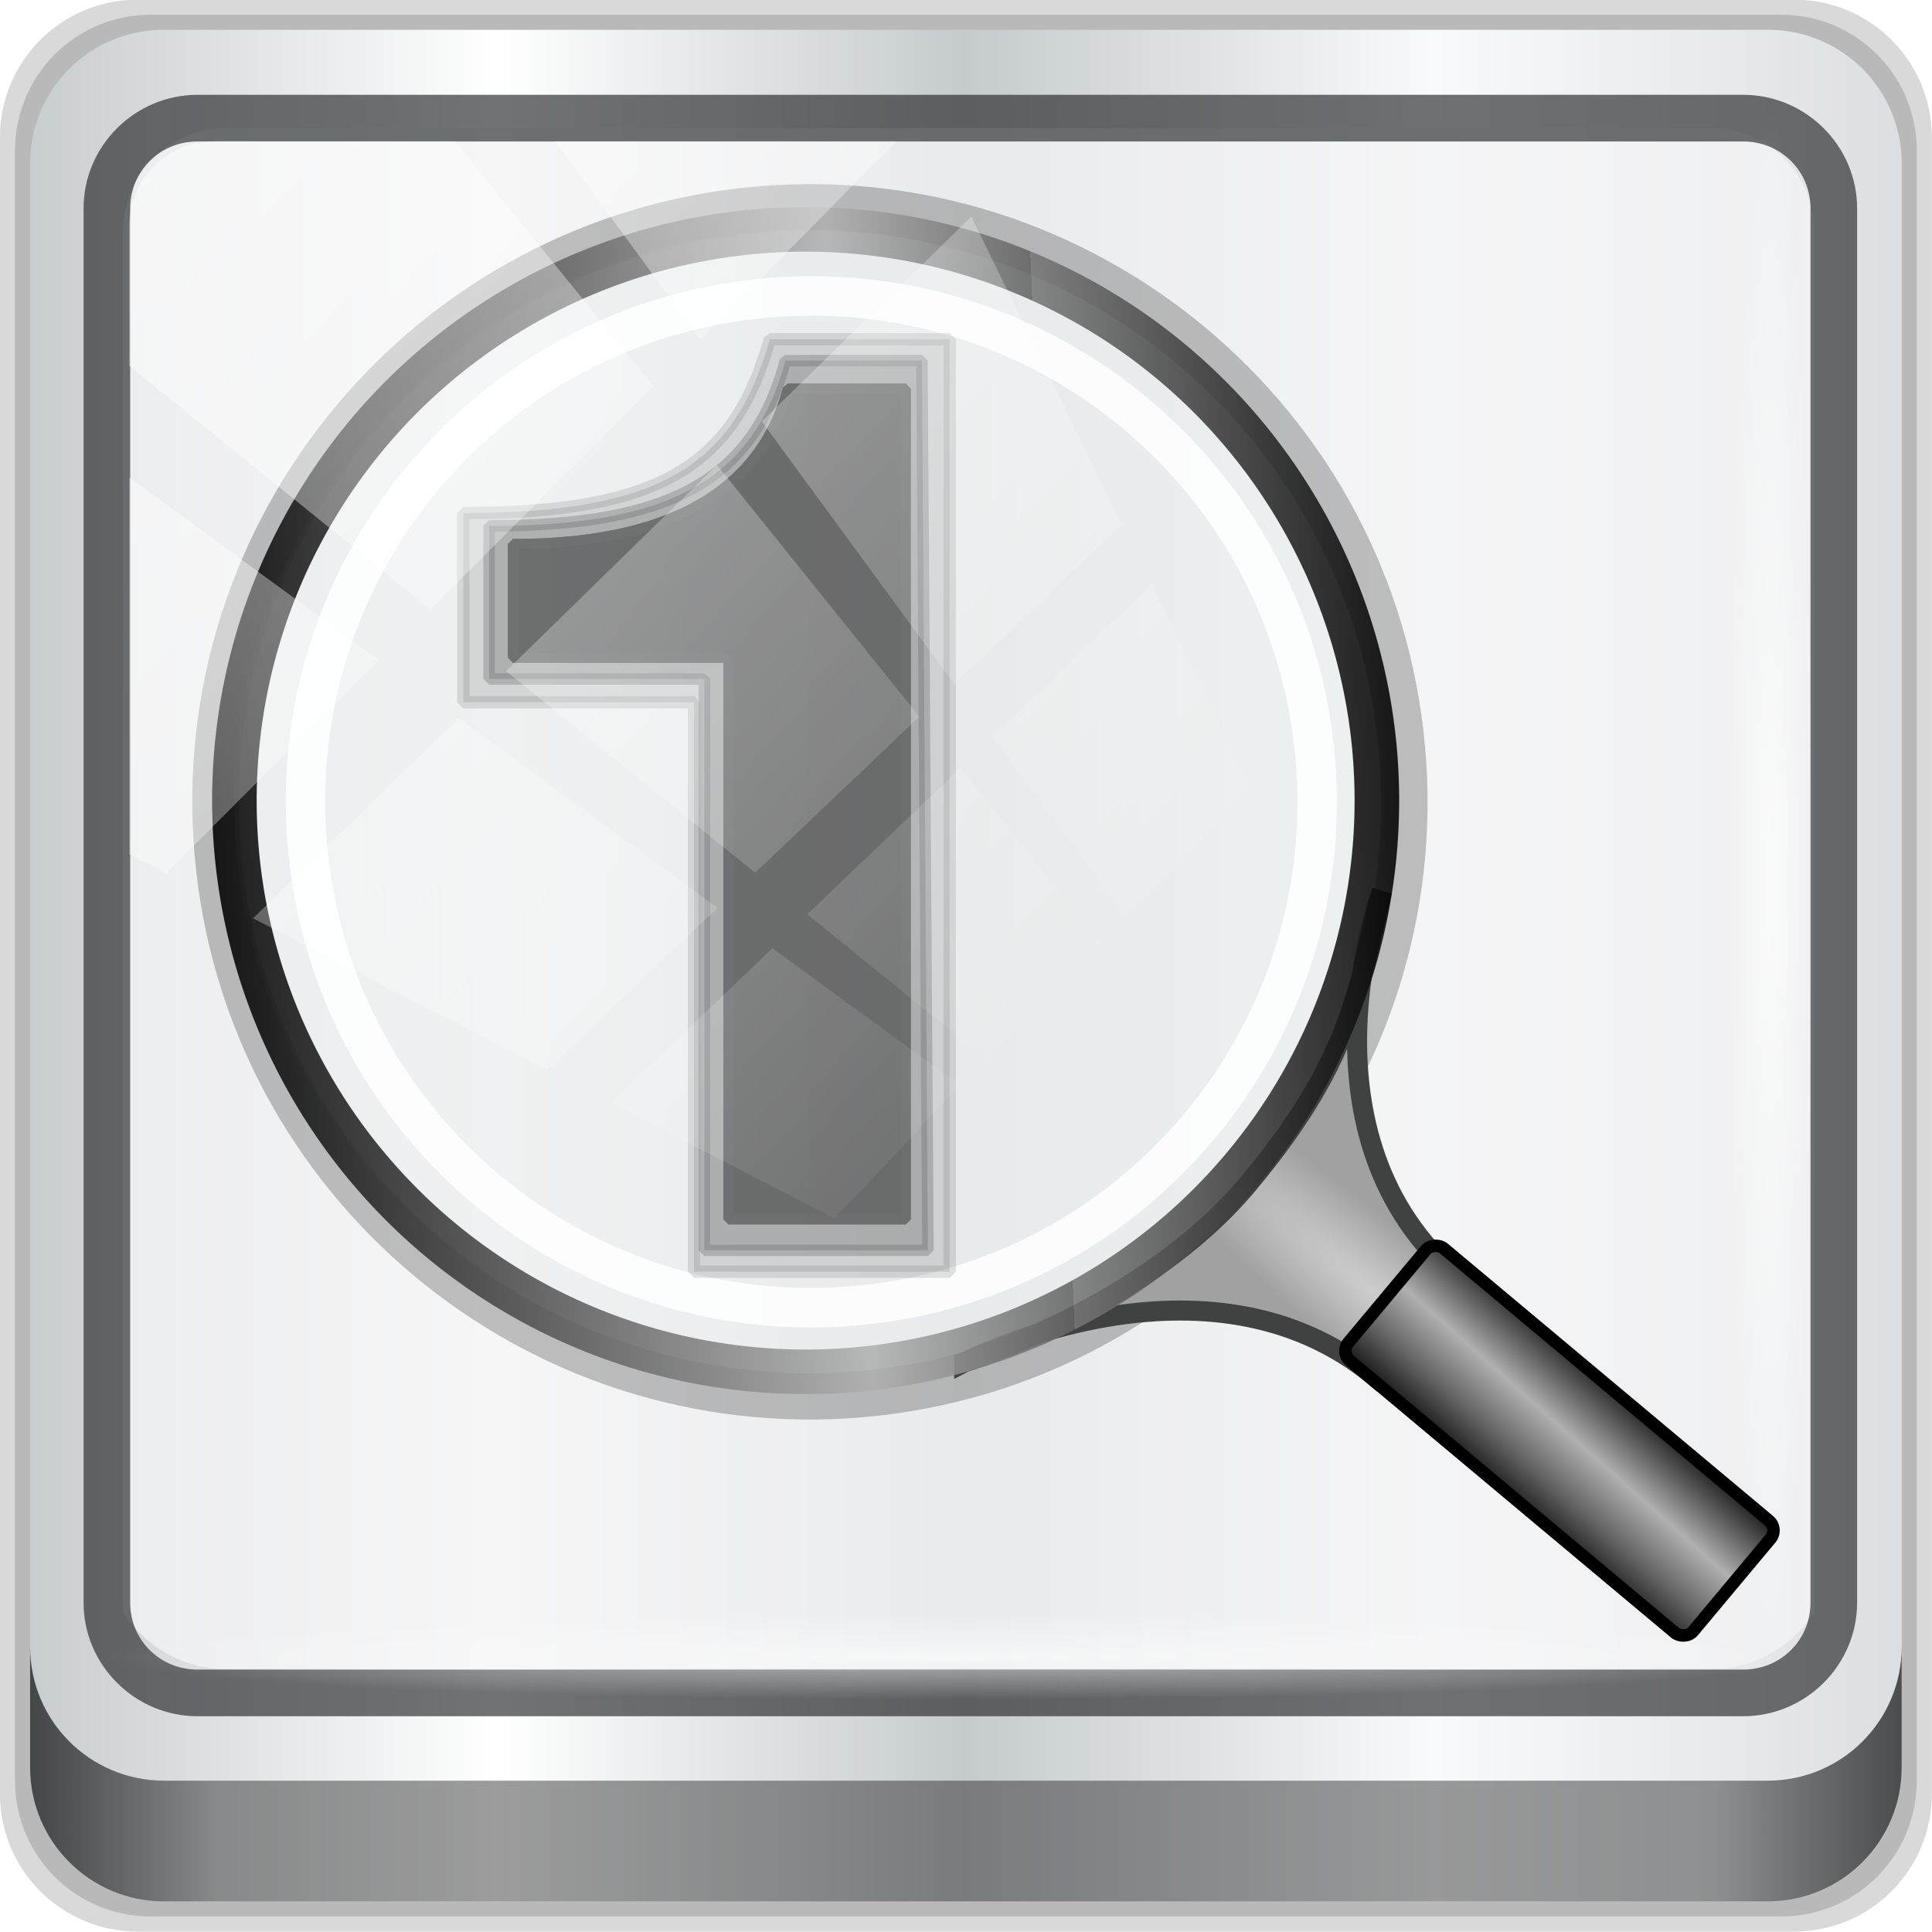 <?xml version="1.0" encoding="UTF-8" standalone="no"?>
<!-- Created with Inkscape (http://www.inkscape.org/) -->

<svg
   xmlns:dc="http://purl.org/dc/elements/1.1/"
   xmlns:cc="http://creativecommons.org/ns#"
   xmlns:rdf="http://www.w3.org/1999/02/22-rdf-syntax-ns#"
   xmlns:svg="http://www.w3.org/2000/svg"
   xmlns="http://www.w3.org/2000/svg"
   xmlns:xlink="http://www.w3.org/1999/xlink"
   xmlns:sodipodi="http://sodipodi.sourceforge.net/DTD/sodipodi-0.dtd"
   xmlns:inkscape="http://www.inkscape.org/namespaces/inkscape"
   width="96"
   height="96"
   viewBox="0 0 96 96"
   version="1.1"
   id="svg1072"
   inkscape:version="0.91 r13725"
   sodipodi:docname="kdenlive-select-images.svg">
  <title
     id="title5337">Template-icon-for-Lila-HD-Icon-Theme,</title>
  <defs
     id="defs1066">
    <linearGradient
       id="linearGradient5581">
      <stop
         offset="0"
         style="stop-color:#000000;stop-opacity:1"
         id="stop5569" />
      <stop
         id="stop5571"
         style="stop-color:#b0b0b0;stop-opacity:1"
         offset="0.537" />
      <stop
         offset="0.708"
         style="stop-color:#646464;stop-opacity:1"
         id="stop5573" />
      <stop
         offset="0.708"
         style="stop-color:#777777;stop-opacity:1"
         id="stop5575" />
      <stop
         offset="1"
         style="stop-color:#000000;stop-opacity:1"
         id="stop5579" />
    </linearGradient>
    <linearGradient
       inkscape:collect="always"
       id="linearGradient4213-7">
      <stop
         style="stop-color:#ffffff;stop-opacity:1;"
         offset="0"
         id="stop4215-6" />
      <stop
         style="stop-color:#ffffff;stop-opacity:0;"
         offset="1"
         id="stop4217-5" />
    </linearGradient>
    <clipPath
       clipPathUnits="userSpaceOnUse"
       id="clipPath4156-4-6-2-1">
      <path
         style="opacity:0.6;fill:#ffffff;fill-opacity:1;stroke:none"
         d="m 27.046,-55.695 -14.214,13.321 h 0.061 l 15.653,21.771 10.231,-10.546 C 38.562,-32.302 27.468,-54.819 27.046,-55.695 Z M 9.647,-39.383 -5.241,-25.321 15.988,-7.806 26.372,-18.383 Z m 31.491,12.951 -9.741,9.714 8.945,12.458 7.781,-7.555 z m -49.84,4.379 -13.754,12.982 26.283,13.846 0.061,-0.062 -0.123,-0.062 L 13.599,-5.401 -8.702,-22.053 Z m 38.015,7.401 -9.803,9.775 11.579,9.559 7.628,-7.401 -8.669,-11.009 z m 20.187,5.674 -7.383,7.216 6.188,8.542 5.82,-6.137 z m -32.195,6.322 -9.557,9.498 13.662,7.185 7.934,-7.678 z m 23.312,2.374 -7.107,6.938 8.363,6.907 5.361,-5.674 -0.061,-0.092 -0.092,0.123 -6.464,-8.203 z m -8.73,8.542 -7.505,7.339 10.354,5.458 c 1.397,-1.321 5.675,-6.123 5.851,-6.322 z"
         id="path4158-0-2-0-6"
         inkscape:connector-curvature="0" />
    </clipPath>
    <linearGradient
       id="linearGradient3832-0-6-1-1-9">
      <stop
         style="stop-color:#000000;stop-opacity:1;"
         offset="0"
         id="stop3834-6-3-7-1-4" />
      <stop
         id="stop3872-2-4-8"
         offset="0.1"
         style="stop-color:#000000;stop-opacity:0.588;" />
      <stop
         style="stop-color:#000000;stop-opacity:0.588;"
         offset="0.9"
         id="stop3844-6-2-7-6-1" />
      <stop
         style="stop-color:#000000;stop-opacity:1;"
         offset="1"
         id="stop3836-5-0-2-9-6" />
    </linearGradient>
    <linearGradient
       x1="27"
       y1="48"
       x2="69"
       y2="48"
       id="linearGradient3702"
       xlink:href="#ButtonShadow-4"
       gradientUnits="userSpaceOnUse"
       gradientTransform="matrix(0.613,-0.613,0.613,0.613,-40.956,1063.139)" />
    <linearGradient
       x1="45.448"
       y1="92.54"
       x2="45.448"
       y2="7.017"
       id="ButtonShadow-4"
       gradientUnits="userSpaceOnUse"
       gradientTransform="scale(1.006,0.994)">
      <stop
         id="stop3750-95"
         style="stop-color:#000000;stop-opacity:1"
         offset="0" />
      <stop
         id="stop3752-93"
         style="stop-color:#000000;stop-opacity:0.588"
         offset="1" />
    </linearGradient>
    <linearGradient
       gradientTransform="matrix(0.749,-0.24,0.24,0.749,-23.171,1042.361)"
       gradientUnits="userSpaceOnUse"
       xlink:href="#linearGradient4213-7"
       id="linearGradient3223-9-1"
       y2="48.321"
       x2="24.881"
       y1="-4.453"
       x1="31.623" />
    <linearGradient
       gradientUnits="userSpaceOnUse"
       xlink:href="#linearGradient4213-7"
       id="linearGradient3225-7-0"
       y2="21.098"
       x2="10.007"
       y1="42.894"
       x1="124.344"
       gradientTransform="matrix(0.754,-0.241,0.241,0.754,-23.681,1042.1)" />
    <linearGradient
       id="linearGradient3553-2">
      <stop
         offset="0"
         style="stop-color:#5496b4;stop-opacity:0.198"
         id="stop3555-2" />
      <stop
         offset="1"
         style="stop-color:#dfecf2;stop-opacity:0"
         id="stop3557-6" />
    </linearGradient>
    <linearGradient
       id="linearGradient3192-0">
      <stop
         offset="0"
         style="stop-color:#404040;stop-opacity:1"
         id="stop3194-6" />
      <stop
         offset="0.5"
         style="stop-color:#b7b7b7;stop-opacity:1"
         id="stop3200-1" />
      <stop
         offset="1"
         style="stop-color:#404040;stop-opacity:1"
         id="stop3196-5" />
    </linearGradient>
    <linearGradient
       id="linearGradient2919">
      <stop
         id="stop2909"
         style="stop-color:#000000;stop-opacity:1"
         offset="0" />
      <stop
         offset="0.444"
         style="stop-color:#b0b0b0;stop-opacity:1"
         id="stop2921" />
      <stop
         id="stop2911"
         style="stop-color:#646464;stop-opacity:1"
         offset="0.708" />
      <stop
         id="stop2913"
         style="stop-color:#c8c8c8;stop-opacity:1"
         offset="0.708" />
      <stop
         id="stop2915"
         style="stop-color:#646464;stop-opacity:1"
         offset="0.708" />
      <stop
         id="stop2917"
         style="stop-color:#000000;stop-opacity:1"
         offset="1" />
    </linearGradient>
    <linearGradient
       id="linearGradient3405-1">
      <stop
         offset="0"
         style="stop-color:#d0d0d0;stop-opacity:1"
         id="stop3407-7" />
      <stop
         offset="1"
         style="stop-color:#a1a1a1;stop-opacity:1"
         id="stop3409-2" />
    </linearGradient>
    <linearGradient
       id="linearGradient4091-0-3-0-7-9">
      <stop
         style="stop-color:#ffffff;stop-opacity:1;"
         offset="0"
         id="stop4093-3-6-4-2-7" />
      <stop
         id="stop4099-6-1-8-3-6"
         offset="0.8"
         style="stop-color:#ffffff;stop-opacity:1;" />
      <stop
         style="stop-color:#ffffff;stop-opacity:0;"
         offset="1"
         id="stop4095-1-0-7-9-2" />
    </linearGradient>
    <linearGradient
       id="linearGradient6139-0-5">
      <stop
         id="stop6141-2-87"
         offset="0"
         style="stop-color:#adb9c1;stop-opacity:1;" />
      <stop
         style="stop-color:#ffffff;stop-opacity:1;"
         offset="0.25"
         id="stop6151-0-7" />
      <stop
         style="stop-color:#90a2aa;stop-opacity:1;"
         offset="0.5"
         id="stop6147-1-0" />
      <stop
         id="stop6149-4-8"
         offset="0.75"
         style="stop-color:#f9fafb;stop-opacity:1;" />
      <stop
         id="stop6143-4-4"
         offset="1"
         style="stop-color:#adb9c1;stop-opacity:1;" />
    </linearGradient>
    <linearGradient
       gradientUnits="userSpaceOnUse"
       xlink:href="#linearGradient4213-7"
       id="linearGradient3225-7-0-6"
       y2="21.098"
       x2="10.007"
       y1="42.894"
       x1="124.344"
       gradientTransform="matrix(0.754,-0.241,0.241,0.754,-23.755,1042.307)" />
    <linearGradient
       gradientUnits="userSpaceOnUse"
       xlink:href="#linearGradient4213-7"
       id="linearGradient3225-7-0-6-9"
       y2="21.098"
       x2="10.007"
       y1="42.894"
       x1="124.344"
       gradientTransform="matrix(-0.744,0.272,-0.272,-0.744,56.674,1080.002)" />
    <style
       id="current-color-scheme"
       type="text/css">
      .ColorScheme-Text {
        color:#4d4d4d;
      }
      </style>
    <linearGradient
       y2="47"
       x2="90"
       y1="47"
       x1="6"
       gradientTransform="matrix(1.107,0,0,1.107,-4.994,-3.621)"
       gradientUnits="userSpaceOnUse"
       id="linearGradient4071"
       xlink:href="#linearGradient6139-0"
       inkscape:collect="always" />
    <linearGradient
       id="linearGradient6139-0">
      <stop
         style="stop-color:#c8cdcf;stop-opacity:1"
         offset="0"
         id="stop6141-2" />
      <stop
         id="stop6151-0"
         offset="0.25"
         style="stop-color:#ffffff;stop-opacity:1" />
      <stop
         id="stop6147-1"
         offset="0.5"
         style="stop-color:#c5cbcd;stop-opacity:1" />
      <stop
         style="stop-color:#f9fafb;stop-opacity:1"
         offset="0.75"
         id="stop6149-4" />
      <stop
         style="stop-color:#dcdfe1;stop-opacity:1"
         offset="1"
         id="stop6143-4" />
    </linearGradient>
    <linearGradient
       gradientUnits="userSpaceOnUse"
       y2="88.172"
       x2="94.5"
       y1="88.172"
       x1="1.5"
       id="linearGradient4129"
       xlink:href="#linearGradient3832-0-6-1-1-9"
       inkscape:collect="always"
       gradientTransform="translate(0.149,0.415)" />
    <radialGradient
       r="43.199"
       fy="44.893"
       fx="13.948"
       cy="44.893"
       cx="13.948"
       gradientTransform="matrix(0.975,0,0,0.049,34.048,80.582)"
       gradientUnits="userSpaceOnUse"
       id="radialGradient7462"
       xlink:href="#linearGradient4213-7"
       inkscape:collect="always" />
    <radialGradient
       r="43.199"
       fy="44.893"
       fx="13.948"
       cy="44.893"
       cx="13.948"
       gradientTransform="matrix(0.888,0,0,0.049,31.96,-90.317)"
       gradientUnits="userSpaceOnUse"
       id="radialGradient7464"
       xlink:href="#linearGradient4213-7"
       inkscape:collect="always" />
    <linearGradient
       y2="14.514"
       x2="50.528"
       y1="-28.642"
       x1="2.771"
       gradientUnits="userSpaceOnUse"
       id="linearGradient4767"
       xlink:href="#linearGradient4213-7"
       inkscape:collect="always" />
    <clipPath
       clipPathUnits="userSpaceOnUse"
       id="clipPath4156-4-1">
      <path
         style="opacity:0.6;fill:#ffffff;fill-opacity:1;stroke:none"
         d="m 27.046,-55.695 -14.214,13.321 h 0.061 l 15.653,21.771 10.231,-10.546 C 38.562,-32.302 27.468,-54.819 27.046,-55.695 Z M 9.647,-39.383 -5.241,-25.321 15.988,-7.806 26.372,-18.383 Z m 31.491,12.951 -9.741,9.714 8.945,12.458 7.781,-7.555 z m -49.84,4.379 -13.754,12.982 26.283,13.846 0.061,-0.062 -0.123,-0.062 L 13.599,-5.401 -8.702,-22.053 Z m 38.015,7.401 -9.803,9.775 11.579,9.559 7.628,-7.401 -8.669,-11.009 z m 20.187,5.674 -7.383,7.216 6.188,8.542 5.82,-6.137 z m -32.195,6.322 -9.557,9.498 13.662,7.185 7.934,-7.678 z m 23.312,2.374 -7.107,6.938 8.363,6.907 5.361,-5.674 -0.061,-0.092 -0.092,0.123 -6.464,-8.203 z m -8.73,8.542 -7.505,7.339 10.354,5.458 c 1.397,-1.321 5.675,-6.123 5.851,-6.322 z"
         id="path4158-0-8"
         inkscape:connector-curvature="0" />
    </clipPath>
    <radialGradient
       r="20.688"
       fy="95.866"
       fx="63.938"
       cy="95.866"
       cx="63.938"
       gradientTransform="matrix(0.108,-0.119,0.695,0.632,-30.076,1034.898)"
       gradientUnits="userSpaceOnUse"
       id="radialGradient3409"
       xlink:href="#linearGradient3405-1"
       inkscape:collect="always" />
    <linearGradient
       inkscape:collect="always"
       xlink:href="#linearGradient2919"
       id="linearGradient4378"
       gradientUnits="userSpaceOnUse"
       gradientTransform="matrix(0.318,0,0,0.318,-794.683,733.907)"
       x1="74.455"
       y1="129.176"
       x2="45.494"
       y2="128.296" />
    <filter
       inkscape:collect="always"
       style="color-interpolation-filters:sRGB"
       id="filter6745"
       x="-0.036"
       width="1.072"
       y="-0.036"
       height="1.072">
      <feGaussianBlur
         inkscape:collect="always"
         stdDeviation="0.787"
         id="feGaussianBlur6747" />
    </filter>
    <linearGradient
       inkscape:collect="always"
       xlink:href="#ButtonShadow-4"
       id="linearGradient4868"
       x1="3.49"
       y1="1182.484"
       x2="27.902"
       y2="1153.117"
       gradientUnits="userSpaceOnUse" />
    <linearGradient
       inkscape:collect="always"
       xlink:href="#linearGradient5581"
       id="linearGradient4459"
       x1="-14.785"
       y1="1060.99"
       x2="44.454"
       y2="1060.99"
       gradientUnits="userSpaceOnUse" />
  </defs>
  <sodipodi:namedview
     id="base"
     pagecolor="#ffffff"
     bordercolor="#666666"
     borderopacity="1.0"
     inkscape:pageopacity="0.0"
     inkscape:pageshadow="2"
     inkscape:zoom="3.5520834"
     inkscape:cx="67.463138"
     inkscape:cy="29.671643"
     inkscape:document-units="px"
     inkscape:current-layer="g2574"
     showgrid="false"
     inkscape:showpageshadow="false"
     units="px"
     inkscape:lockguides="true"
     inkscape:window-width="1280"
     inkscape:window-height="971"
     inkscape:window-x="0"
     inkscape:window-y="25"
     inkscape:window-maximized="1"
     inkscape:snap-global="false"
     inkscape:snap-object-midpoints="true"
     inkscape:snap-page="true">
    <sodipodi:guide
       position="0,0"
       orientation="0,96"
       id="guide1621"
       inkscape:locked="true" />
    <sodipodi:guide
       position="96,0"
       orientation="-96,0"
       id="guide1623"
       inkscape:locked="true" />
    <sodipodi:guide
       position="96,96"
       orientation="0,-96"
       id="guide1625"
       inkscape:locked="true" />
    <sodipodi:guide
       position="0,96"
       orientation="96,0"
       id="guide1627"
       inkscape:locked="true" />
  </sodipodi:namedview>
  <g
     inkscape:label="Livello 1"
     inkscape:groupmode="layer"
     id="layer1"
     transform="translate(0,-1026.52)">
    <g
       id="g5529"
       transform="matrix(0.996,0,0,0.996,23.329,7.701)">
      <g
         inkscape:label="Livello 1"
         id="layer1-3"
         transform="matrix(1.004,0,0,1.004,-23.427,-7.734)">
        <g
           transform="translate(-0.149,1026.105)"
           style="display:inline"
           id="g2574">
          <path
             inkscape:connector-curvature="0"
             id="path3288"
             d="m 89.292,0.415 -82.286,0 c -3.799,0 -6.857,3.058 -6.857,6.857 l 0,82.286 c 0,3.799 3.058,6.857 6.857,6.857 l 82.286,0 c 3.799,0 6.857,-3.058 6.857,-6.857 l 0,-82.286 c 0,-3.799 -3.058,-6.857 -6.857,-6.857 z"
             style="display:inline;opacity:0.15;fill:#000000;fill-opacity:1;fill-rule:nonzero;stroke:none" />
          <path
             style="display:inline;opacity:0.15;fill:#000000;fill-opacity:1;fill-rule:nonzero;stroke:none"
             d="m 88.649,1.165 -81,0 c -3.739,0 -6.75,3.01 -6.75,6.75 l 0,81 c 0,3.74 3.011,6.75 6.75,6.75 l 81,0 c 3.74,0 6.75,-3.01 6.75,-6.75 l 0,-81 c 0,-3.739 -3.01,-6.75 -6.75,-6.75 z"
             id="path4085"
             inkscape:connector-curvature="0" />
          <path
             inkscape:connector-curvature="0"
             id="rect4251-1"
             d="m 88.006,1.915 -79.714,0 c -3.68,0 -6.643,2.963 -6.643,6.643 l 0,79.714 c 0,3.68 2.963,6.643 6.643,6.643 l 79.714,0 c 3.68,0 6.643,-2.963 6.643,-6.643 l 0,-79.714 c 0,-3.68 -2.963,-6.643 -6.643,-6.643 z"
             style="display:inline;fill:url(#linearGradient4071);fill-opacity:1;fill-rule:nonzero;stroke:none" />
          <path
             sodipodi:nodetypes="sscccsccscccsss"
             inkscape:connector-curvature="0"
             id="path3400-6"
             d="m 11.39,6.802 c -2.856,0 -5.124,2.288 -5.124,5.171 l 0,21.427 0,7.239 0,39.914 c 1.097,1.684 2.969,2.812 5.124,2.812 l 4.099,0 65.589,0 4.099,0 c 2.155,0 4.027,-1.127 5.124,-2.812 l 0,-39.914 0,-7.239 0,-21.427 c 0,-2.883 -2.268,-5.171 -5.124,-5.171 z"
             style="display:inline;opacity:0.779;fill:#f3f4f5;fill-opacity:1;fill-rule:nonzero;stroke:none;stroke-width:1.03" />
          <path
             style="color:#000000;font-style:normal;font-variant:normal;font-weight:normal;font-stretch:normal;font-size:medium;line-height:normal;font-family:Sans;-inkscape-font-specification:Sans;text-indent:0;text-align:start;text-decoration:none;text-decoration-line:none;letter-spacing:normal;word-spacing:normal;text-transform:none;direction:ltr;writing-mode:lr-tb;baseline-shift:baseline;text-anchor:start;display:inline;overflow:visible;visibility:visible;fill:#1f2224;fill-opacity:0.633;stroke:none;stroke-width:2.376;marker:none;enable-background:accumulate"
             d="m 9.974,5.144 c -3.117,0 -5.668,2.54 -5.668,5.646 l 0,69.278 c 0,3.106 2.551,5.646 5.668,5.646 l 76.792,0 c 3.117,0 5.668,-2.54 5.668,-5.646 l 0,-69.278 c 0,-3.106 -2.551,-5.646 -5.668,-5.646 z m 0,2.319 76.792,0 c 1.888,0 3.352,1.48 3.352,3.327 l 0,69.278 c 0,1.846 -1.464,3.327 -3.352,3.327 l -76.792,0 c -1.888,0 -3.352,-1.48 -3.352,-3.327 l 0,-69.278 c 0,-1.846 1.464,-3.327 3.352,-3.327 z"
             id="path4989"
             inkscape:connector-curvature="0" />
          <path
             id="path4118"
             d="m 1.649,82.259 0,6 c 0,3.68 2.976,6.656 6.656,6.656 l 79.687,0 c 3.68,0 6.656,-2.976 6.656,-6.656 l 0,-6 c 0,3.68 -2.976,6.656 -6.656,6.656 l -79.687,0 c -3.68,0 -6.656,-2.976 -6.656,-6.656 z"
             style="display:inline;opacity:0.658;fill:url(#linearGradient4129);fill-opacity:1;fill-rule:nonzero;stroke:none"
             inkscape:connector-curvature="0" />
          <rect
             ry="4.25"
             rx="0"
             y="80.665"
             x="5.524"
             height="4.25"
             width="84.25"
             id="rect4131"
             style="opacity:0.55;fill:url(#radialGradient7462);fill-opacity:1;stroke:none" />
          <rect
             transform="matrix(0,1,-1,0,0,0)"
             style="opacity:0.669;fill:url(#radialGradient7464);fill-opacity:1;stroke:none"
             id="rect4141"
             width="76.75"
             height="4.25"
             x="5.975"
             y="-90.234"
             rx="0"
             ry="4.25" />
          <g
             transform="matrix(0.996,0,0,0.996,22.526,-1019.176)"
             id="g4227">
            <g
               transform="matrix(0.999,-0.041,0.041,0.999,-40.59,4.325)"
               id="g5600">
              <path
                 style="color:#000000;font-style:normal;font-variant:normal;font-weight:normal;font-stretch:normal;font-size:medium;line-height:normal;font-family:sans-serif;text-indent:0;text-align:start;text-decoration:none;text-decoration-line:none;text-decoration-style:solid;text-decoration-color:#000000;letter-spacing:normal;word-spacing:normal;text-transform:none;direction:ltr;writing-mode:lr-tb;baseline-shift:baseline;text-anchor:start;white-space:normal;clip-rule:nonzero;display:inline;overflow:visible;visibility:visible;opacity:1;isolation:auto;mix-blend-mode:normal;color-interpolation:sRGB;color-interpolation-filters:linearRGB;solid-color:#000000;solid-opacity:1;fill:#000000;fill-opacity:0.234;fill-rule:nonzero;stroke:none;stroke-width:2.314;stroke-linecap:butt;stroke-linejoin:miter;stroke-miterlimit:4;stroke-dasharray:none;stroke-dashoffset:0;stroke-opacity:1;color-rendering:auto;image-rendering:auto;shape-rendering:auto;text-rendering:auto;enable-background:accumulate"
                 d="m 13.568,1030.277 c -16.988,0.816 -30.123,15.274 -29.305,32.262 0.813,16.987 15.271,30.122 32.26,29.306 16.988,-0.816 30.123,-15.274 29.305,-32.262 -0.813,-16.988 -15.271,-30.122 -32.26,-29.307 z m 0.112,2.311 c 15.739,-0.756 29.082,11.367 29.835,27.105 0.758,15.738 -11.363,29.084 -27.102,29.839 -15.739,0.756 -29.084,-11.367 -29.837,-27.106 -0.758,-15.738 11.365,-29.083 27.104,-29.839 z"
                 id="path5553"
                 inkscape:connector-curvature="0" />
              <path
                 d="m 21.592,1089.323 c 0,0 12.359,-5.793 20.495,1.597 l 4.415,-4.717 c -8.219,-7.465 -3.121,-19.508 -3.121,-19.508 -1.479,5.171 -1.952,8.458 -7.298,14.342 -5.378,5.92 -14.491,8.285 -14.491,8.285 z"
                 inkscape:connector-curvature="0"
                 id="path3310"
                 style="display:inline;fill:url(#radialGradient3409);fill-opacity:1;fill-rule:evenodd;stroke:#404141;stroke-width:1;stroke-linecap:butt;stroke-linejoin:miter;stroke-miterlimit:4;stroke-dasharray:none;stroke-opacity:1"
                 sodipodi:nodetypes="cccccc" />
              <rect
                 style="display:inline;fill:url(#linearGradient4378);fill-opacity:1;stroke:#000000;stroke-width:0.623;stroke-linecap:butt;stroke-linejoin:miter;stroke-miterlimit:4;stroke-dasharray:none;stroke-opacity:1"
                 id="rect3361"
                 transform="matrix(0.672,-0.74,0.74,0.673,0,0)"
                 y="762.182"
                 x="-779.255"
                 ry="0.636"
                 rx="0.636"
                 height="22.427"
                 width="7.301" />
              <path
                 inkscape:connector-curvature="0"
                 d="m -13.429,1057.3 a 28.503,28.502 7.438 1 0 56.527,7.38 28.503,28.502 7.438 1 0 -56.527,-7.38 z"
                 id="path2420"
                 style="display:inline;opacity:1;fill:#e4e9eb;fill-opacity:0.381;stroke:url(#linearGradient4459);stroke-width:2.224;stroke-linecap:butt;stroke-linejoin:miter;stroke-miterlimit:4;stroke-dasharray:none;stroke-opacity:0.877" />
              <path
                 inkscape:connector-curvature="0"
                 id="path6727"
                 d="m 13.859,1034.868 c -14.456,0.694 -25.633,12.998 -24.936,27.453 0.692,14.455 12.995,25.632 27.451,24.938 14.456,-0.694 25.633,-12.998 24.936,-27.453 -0.692,-14.455 -12.995,-25.632 -27.451,-24.938 z m 0.095,1.966 c 13.393,-0.643 24.747,9.673 25.388,23.065 0.645,13.392 -9.669,24.748 -23.062,25.391 -13.393,0.643 -24.749,-9.673 -25.39,-23.065 -0.645,-13.392 9.671,-24.748 23.064,-25.391 z"
                 style="color:#000000;font-style:normal;font-variant:normal;font-weight:normal;font-stretch:normal;font-size:medium;line-height:normal;font-family:sans-serif;text-indent:0;text-align:start;text-decoration:none;text-decoration-line:none;text-decoration-style:solid;text-decoration-color:#000000;letter-spacing:normal;word-spacing:normal;text-transform:none;direction:ltr;writing-mode:lr-tb;baseline-shift:baseline;text-anchor:start;white-space:normal;clip-rule:nonzero;display:inline;overflow:visible;visibility:visible;opacity:1;isolation:auto;mix-blend-mode:normal;color-interpolation:sRGB;color-interpolation-filters:linearRGB;solid-color:#000000;solid-opacity:1;fill:#ffffff;fill-opacity:0.853;fill-rule:nonzero;stroke:none;stroke-width:1.969;stroke-linecap:butt;stroke-linejoin:miter;stroke-miterlimit:4;stroke-dasharray:none;stroke-dashoffset:0;stroke-opacity:1;filter:url(#filter6745);color-rendering:auto;image-rendering:auto;shape-rendering:auto;text-rendering:auto;enable-background:accumulate" />
              <path
                 inkscape:connector-curvature="0"
                 id="path4409"
                 d="m 13.568,1030.277 c -16.988,0.816 -30.123,15.274 -29.305,32.262 0.813,16.987 15.271,30.122 32.26,29.306 16.988,-0.816 30.123,-15.274 29.305,-32.262 -0.813,-16.988 -15.271,-30.122 -32.26,-29.307 z m 0.112,2.311 c 15.739,-0.756 29.082,11.367 29.835,27.105 0.758,15.738 -11.363,29.084 -27.102,29.839 -15.739,0.756 -29.084,-11.367 -29.837,-27.106 -0.758,-15.738 11.365,-29.083 27.104,-29.839 z"
                 style="color:#000000;font-style:normal;font-variant:normal;font-weight:normal;font-stretch:normal;font-size:medium;line-height:normal;font-family:sans-serif;text-indent:0;text-align:start;text-decoration:none;text-decoration-line:none;text-decoration-style:solid;text-decoration-color:#000000;letter-spacing:normal;word-spacing:normal;text-transform:none;direction:ltr;writing-mode:lr-tb;baseline-shift:baseline;text-anchor:start;white-space:normal;clip-rule:nonzero;display:inline;overflow:visible;visibility:visible;opacity:1;isolation:auto;mix-blend-mode:normal;color-interpolation:sRGB;color-interpolation-filters:linearRGB;solid-color:#000000;solid-opacity:1;fill:none;fill-opacity:0.234;fill-rule:nonzero;stroke:none;stroke-width:2.314;stroke-linecap:butt;stroke-linejoin:miter;stroke-miterlimit:4;stroke-dasharray:none;stroke-dashoffset:0;stroke-opacity:1;color-rendering:auto;image-rendering:auto;shape-rendering:auto;text-rendering:auto;enable-background:accumulate" />
            </g>
            <g
               transform="matrix(0.919,0,0,0.919,-15.189,174.365)"
               id="g6651">
              <g
                 transform="matrix(0.791,0,0,0.791,13.251,119.455)"
                 id="g4801">
                <g
                   id="text4840"
                   style="font-style:normal;font-variant:normal;font-weight:bold;font-stretch:normal;font-size:138.552px;line-height:34.542px;font-family:FreeSans;-inkscape-font-specification:'FreeSans Bold';text-align:center;writing-mode:lr-tb;text-anchor:middle;opacity:0.55;fill:#000000;fill-opacity:0.997;fill-rule:nonzero;stroke:none;stroke-width:2.487;stroke-linecap:square;stroke-linejoin:bevel;stroke-miterlimit:4;stroke-dasharray:none;stroke-opacity:0.99;paint-order:markers stroke fill"
                   aria-label="1">
                  <g
                     transform="matrix(0.923,0,0,0.923,-0.366,93.199)"
                     id="g4860">
                    <g
                       transform="matrix(1.145,0,0,1.145,9.855,-290.662)"
                       id="g4873">
                      <path
                         sodipodi:nodetypes="cccccccc"
                         inkscape:connector-curvature="0"
                         id="path4842"
                         style="font-style:normal;font-variant:normal;font-weight:bold;font-stretch:normal;font-family:FreeSans;-inkscape-font-specification:'FreeSans Bold';opacity:0.208;fill:#000000;fill-opacity:0.978;stroke:#070707;stroke-width:0.801;stroke-miterlimit:4;stroke-dasharray:none;stroke-opacity:1"
                         d="m 11.489,1173.935 -14.981,0 0,-12.286 c 12.845,0 17.599,-3.115 19.903,-11.29 l 11.683,0 0,60.556 -16.605,0 z" />
                      <path
                         d="m 12.167,1172.42 -13.987,0 0,-9.936 c 11.695,0 17.148,-2.931 19.246,-10.737 l 8.866,0 0.389,57.78 -14.514,0 z"
                         style="font-style:normal;font-variant:normal;font-weight:bold;font-stretch:normal;font-family:FreeSans;-inkscape-font-specification:'FreeSans Bold';opacity:0.363;fill:#000000;fill-opacity:0.978;stroke:#070707;stroke-width:0.747;stroke-miterlimit:4;stroke-dasharray:none;stroke-opacity:1"
                         id="path4845"
                         inkscape:connector-curvature="0"
                         sodipodi:nodetypes="cccccccc" />
                      <path
                         d="m 13.722,1171.044 -13.994,0 0,-7.39 c 10.097,0 16.052,-3.364 17.862,-10.092 l 7.655,0 0,53.955 -11.524,0 z"
                         style="font-style:normal;font-variant:normal;font-weight:bold;font-stretch:normal;font-family:FreeSans;-inkscape-font-specification:'FreeSans Bold';opacity:1;fill:url(#linearGradient4868);fill-opacity:1;stroke:#070707;stroke-width:0.644;stroke-miterlimit:4;stroke-dasharray:none;stroke-opacity:1"
                         id="path4849"
                         inkscape:connector-curvature="0"
                         sodipodi:nodetypes="cccccccc" />
                      <path
                         sodipodi:nodetypes="cccccccc"
                         inkscape:connector-curvature="0"
                         id="path905"
                         style="font-style:normal;font-variant:normal;font-weight:bold;font-stretch:normal;font-family:FreeSans;-inkscape-font-specification:'FreeSans Bold';opacity:1;fill:#020202;fill-opacity:0.997;stroke:#070707;stroke-width:0.644;stroke-miterlimit:4;stroke-dasharray:none;stroke-opacity:1"
                         d="m 13.722,1171.044 -13.994,0 0,-7.39 c 10.097,0 16.052,-3.364 17.862,-10.092 l 7.655,0 0,53.955 -11.524,0 z" />
                    </g>
                  </g>
                </g>
              </g>
            </g>
          </g>
          <rect
             clip-path="url(#clipPath4156-4-1)"
             ry="3.957"
             rx="3.957"
             y="-30"
             x="2"
             height="69.024"
             width="75.966"
             id="rect4146"
             style="opacity:0.508;fill:url(#linearGradient4767);fill-opacity:1;stroke:none"
             transform="matrix(1.069,0,0,1.048,4.444,38.894)" />
        </g>
      </g>
    </g>
  </g>
</svg>
